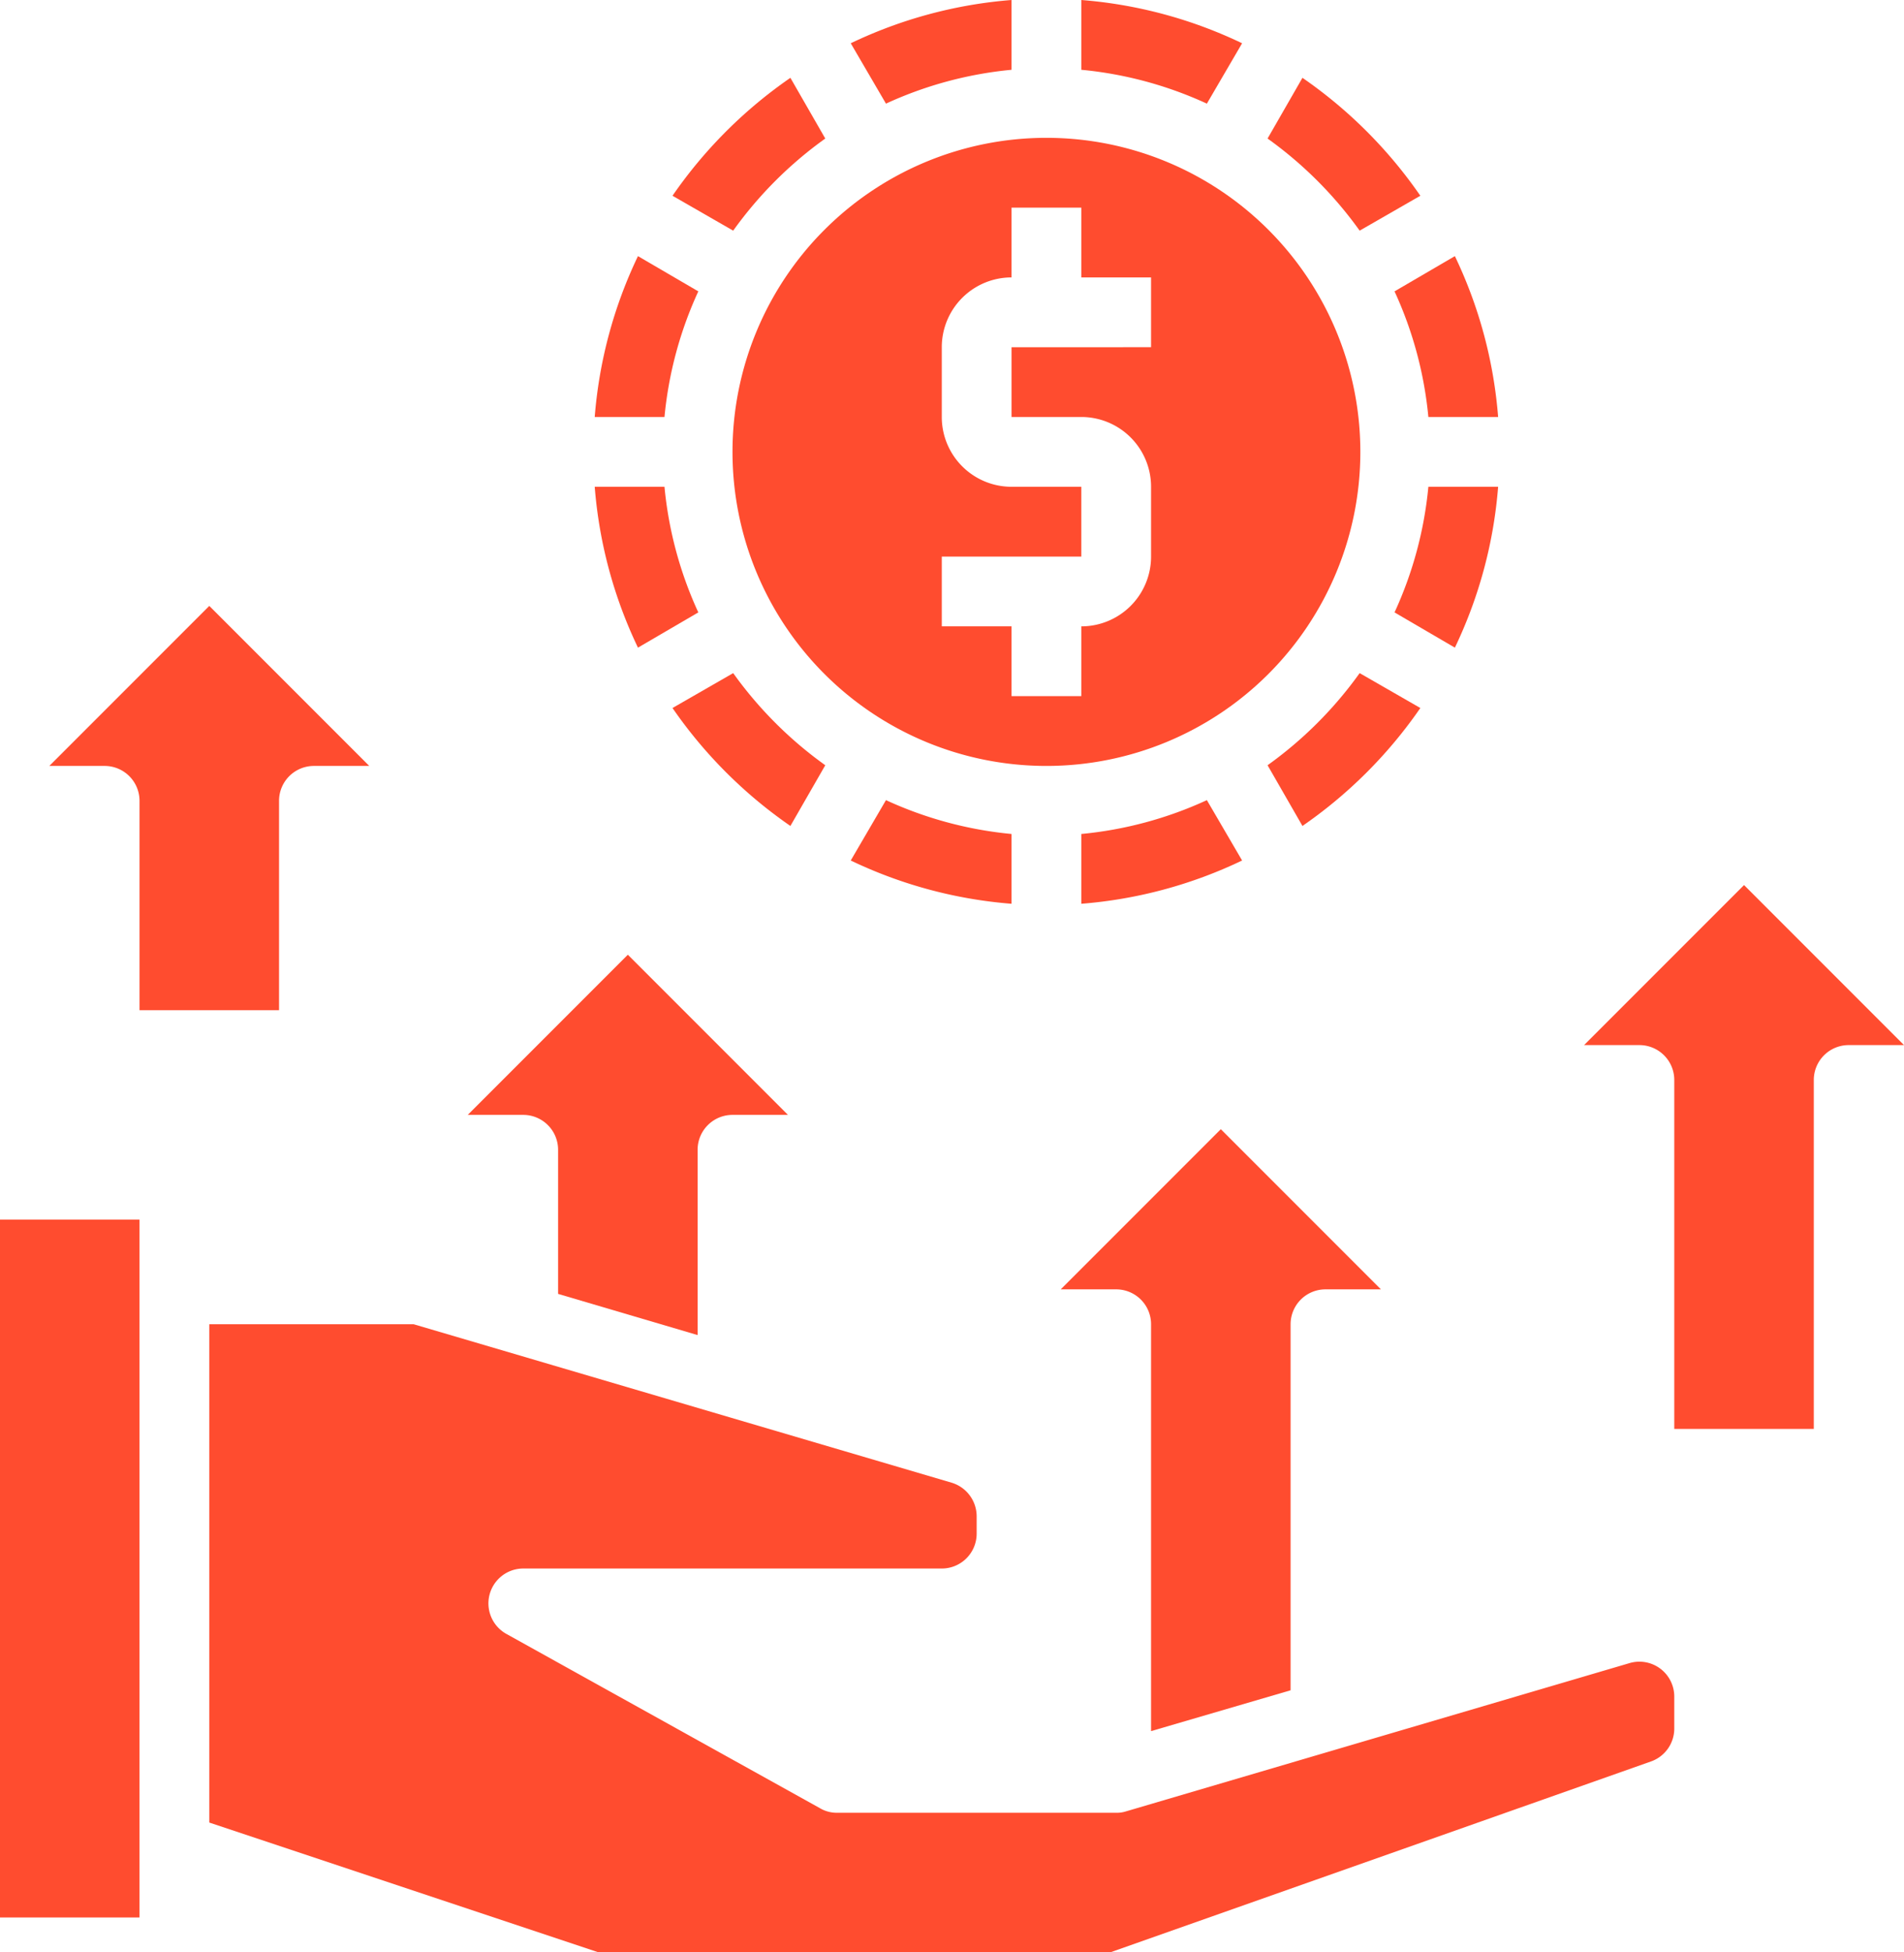 <svg xmlns="http://www.w3.org/2000/svg" width="54.586" height="55.95" viewBox="0 0 54.586 55.95">
  <g id="ava-credits" transform="translate(-4 -4.05)">
    <path id="Path_205" data-name="Path 205" d="M42.98,10.66l1.74-1a13.244,13.244,0,0,0-3.38-3.38l-1,1.74A11.406,11.406,0,0,1,42.98,10.66Z" fill="#ff4c2f"/>
    <path id="Path_206" data-name="Path 206" d="M25,17a9,9,0,1,0,9-9A9,9,0,0,0,25,17Zm6,3h4V18H33a2,2,0,0,1-2-2V14a2,2,0,0,1,2-2V10h2v2h2v2H33v2h2a2,2,0,0,1,2,2v2a2,2,0,0,1-2,2v2H33V22H31Z" fill="#ff4c2f"/>
    <path id="Path_207" data-name="Path 207" d="M33,6.05v-2a13.022,13.022,0,0,0-4.61,1.24L29.4,7.02A11.089,11.089,0,0,1,33,6.05Z" fill="#ff4c2f"/>
    <path id="Path_208" data-name="Path 208" d="M24.02,12.4l-1.73-1.01A13.022,13.022,0,0,0,21.05,16h2a11.089,11.089,0,0,1,.97-3.6Z" fill="#ff4c2f"/>
    <path id="Path_209" data-name="Path 209" d="M27.66,8.02l-1-1.74a13.244,13.244,0,0,0-3.38,3.38l1.74,1a11.406,11.406,0,0,1,2.64-2.64Z" fill="#ff4c2f"/>
    <path id="Path_210" data-name="Path 210" d="M35,27.95v2a13.022,13.022,0,0,0,4.61-1.24L38.6,26.98A11.089,11.089,0,0,1,35,27.95Z" fill="#ff4c2f"/>
    <path id="Path_211" data-name="Path 211" d="M23.05,18h-2a13.022,13.022,0,0,0,1.24,4.61l1.73-1.01a11.089,11.089,0,0,1-.97-3.6Z" fill="#ff4c2f"/>
    <path id="Path_212" data-name="Path 212" d="M28.39,28.71A13.022,13.022,0,0,0,33,29.95v-2a11.089,11.089,0,0,1-3.6-.97Z" fill="#ff4c2f"/>
    <path id="Path_213" data-name="Path 213" d="M43.98,21.6l1.73,1.01A13.022,13.022,0,0,0,46.95,18h-2a11.089,11.089,0,0,1-.97,3.6Z" fill="#ff4c2f"/>
    <path id="Path_214" data-name="Path 214" d="M44.95,16h2a13.022,13.022,0,0,0-1.24-4.61L43.98,12.4A11.089,11.089,0,0,1,44.95,16Z" fill="#ff4c2f"/>
    <path id="Path_215" data-name="Path 215" d="M40.34,25.98l1,1.74a13.244,13.244,0,0,0,3.38-3.38l-1.74-1a11.406,11.406,0,0,1-2.64,2.64Z" fill="#ff4c2f"/>
    <path id="Path_216" data-name="Path 216" d="M39.61,5.29A13.022,13.022,0,0,0,35,4.05v2a11.089,11.089,0,0,1,3.6.97Z" fill="#ff4c2f"/>
    <path id="Path_217" data-name="Path 217" d="M50.72,51.71,36.28,55.96A.863.863,0,0,1,36,56H28a.947.947,0,0,1-.49-.13l-9-5A1,1,0,0,1,19,49H31a1,1,0,0,0,1-1v-.5a1.008,1.008,0,0,0-.72-.96L15.86,42H10V56.28L21.16,60H35.83l15.5-5.47a1,1,0,0,0,.67-.95v-.91a1,1,0,0,0-1.28-.96Z" fill="#ff4c2f"/>
    <path id="Path_218" data-name="Path 218" d="M20,37v4.13l4,1.18V37a1,1,0,0,1,1-1h1.59L22,31.41,17.41,36H19A1,1,0,0,1,20,37Z" fill="#ff4c2f"/>
    <path id="Path_219" data-name="Path 219" d="M49.414,34H51a1,1,0,0,1,1,1V45h4V35a1,1,0,0,1,1-1h1.586L54,29.414Z" fill="#ff4c2f"/>
    <path id="Path_220" data-name="Path 220" d="M37,42V53.66l4-1.17V42a1,1,0,0,1,1-1h1.59L39,36.41,34.41,41H36A1,1,0,0,1,37,42Z" fill="#ff4c2f"/>
    <path id="Path_221" data-name="Path 221" d="M26.66,27.72l1-1.74a11.406,11.406,0,0,1-2.64-2.64l-1.74,1a13.244,13.244,0,0,0,3.38,3.38Z" fill="#ff4c2f"/>
    <path id="Path_222" data-name="Path 222" d="M8,27v6h4V27a1,1,0,0,1,1-1h1.586L10,21.414,5.414,26H7A1,1,0,0,1,8,27Z" fill="#ff4c2f"/>
    <rect id="Rectangle_71" data-name="Rectangle 71" width="4" height="20" transform="translate(4 39)" fill="#ff4c2f"/>
  </g>
</svg>
